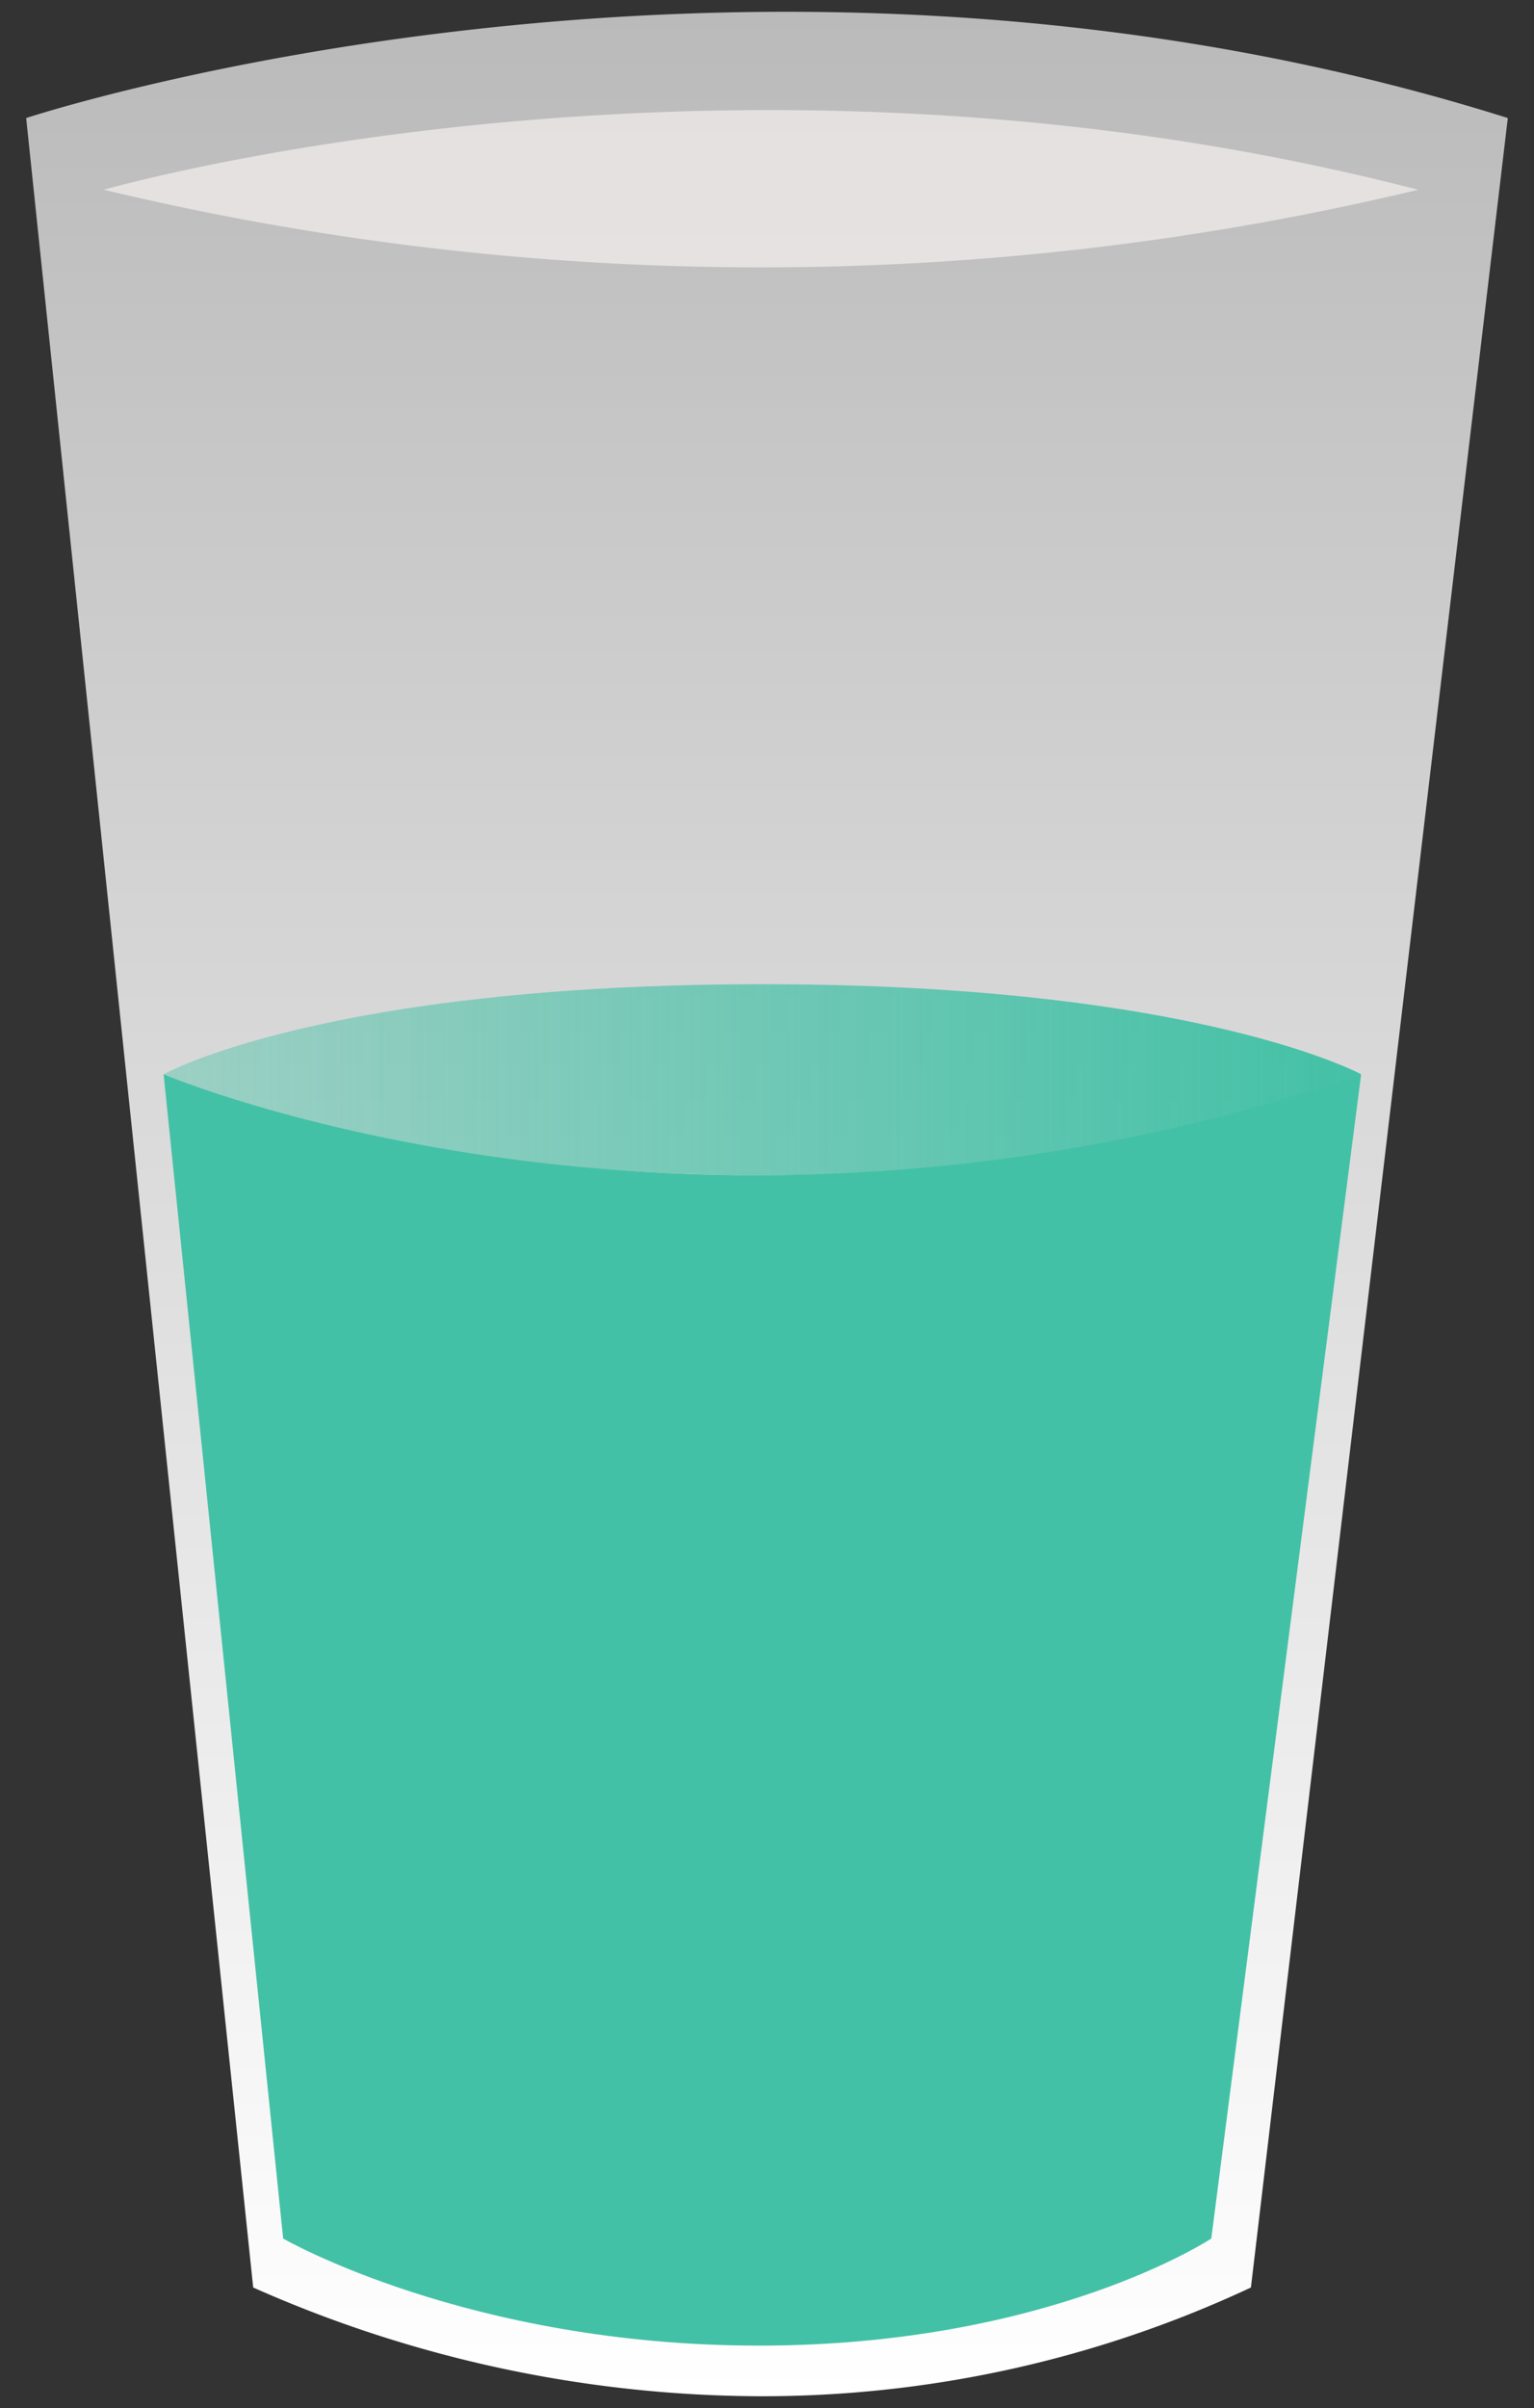 <svg id="14493f77-6d21-4d69-ab8d-bc6e298fc01e" data-name="Layer 1" xmlns="http://www.w3.org/2000/svg" xmlns:xlink="http://www.w3.org/1999/xlink" width="65" height="102" viewBox="0 0 65 102"><rect x="0" y="0" width="65" height="102" fill="#333333" stroke="none"/><defs><linearGradient id="40539080-3e8d-4783-9843-048b3a6b44b1" x1="32.5" y1="101.5" x2="32.5" y2="0.5" gradientUnits="userSpaceOnUse"><stop offset="0" stop-color="#fff"/><stop offset="1" stop-color="#bababa"/></linearGradient><linearGradient id="a30bc1cc-4d9a-4f91-baef-d8a974dbf870" x1="6.932" y1="45.733" x2="57.675" y2="45.733" gradientUnits="userSpaceOnUse"><stop offset="0" stop-color="#43c1a6" stop-opacity="0.4"/><stop offset="1" stop-color="#43c1a6"/></linearGradient></defs><title>Untitled-2</title><path d="M1.109,5s30.631-10.126,62.781,0L53.005,96.894A48.862,48.862,0,0,1,32.159,101.5a53.335,53.335,0,0,1-21.43-4.606Z" style="fill:url(#40539080-3e8d-4783-9843-048b3a6b44b1)"/><path d="M4.4,8.038s26.328-7.595,55.693,0A119.566,119.566,0,0,1,4.4,8.038Z" style="fill:#f4f0ef;opacity:0.7"/><path d="M6.932,45.505s22.643,9.62,50.743,0L51.326,94.82S44.481,99.356,32.159,99.356s-20.161-4.536-20.161-4.536Z" style="fill:#43c1a6"/><path d="M6.932,45.505s8.971,4.272,25.399,4.272,25.344-4.272,25.344-4.272S50.682,41.69,32.331,41.69C13.718,41.69,6.932,45.505,6.932,45.505Z" style="fill:url(#a30bc1cc-4d9a-4f91-baef-d8a974dbf870)"/></svg>